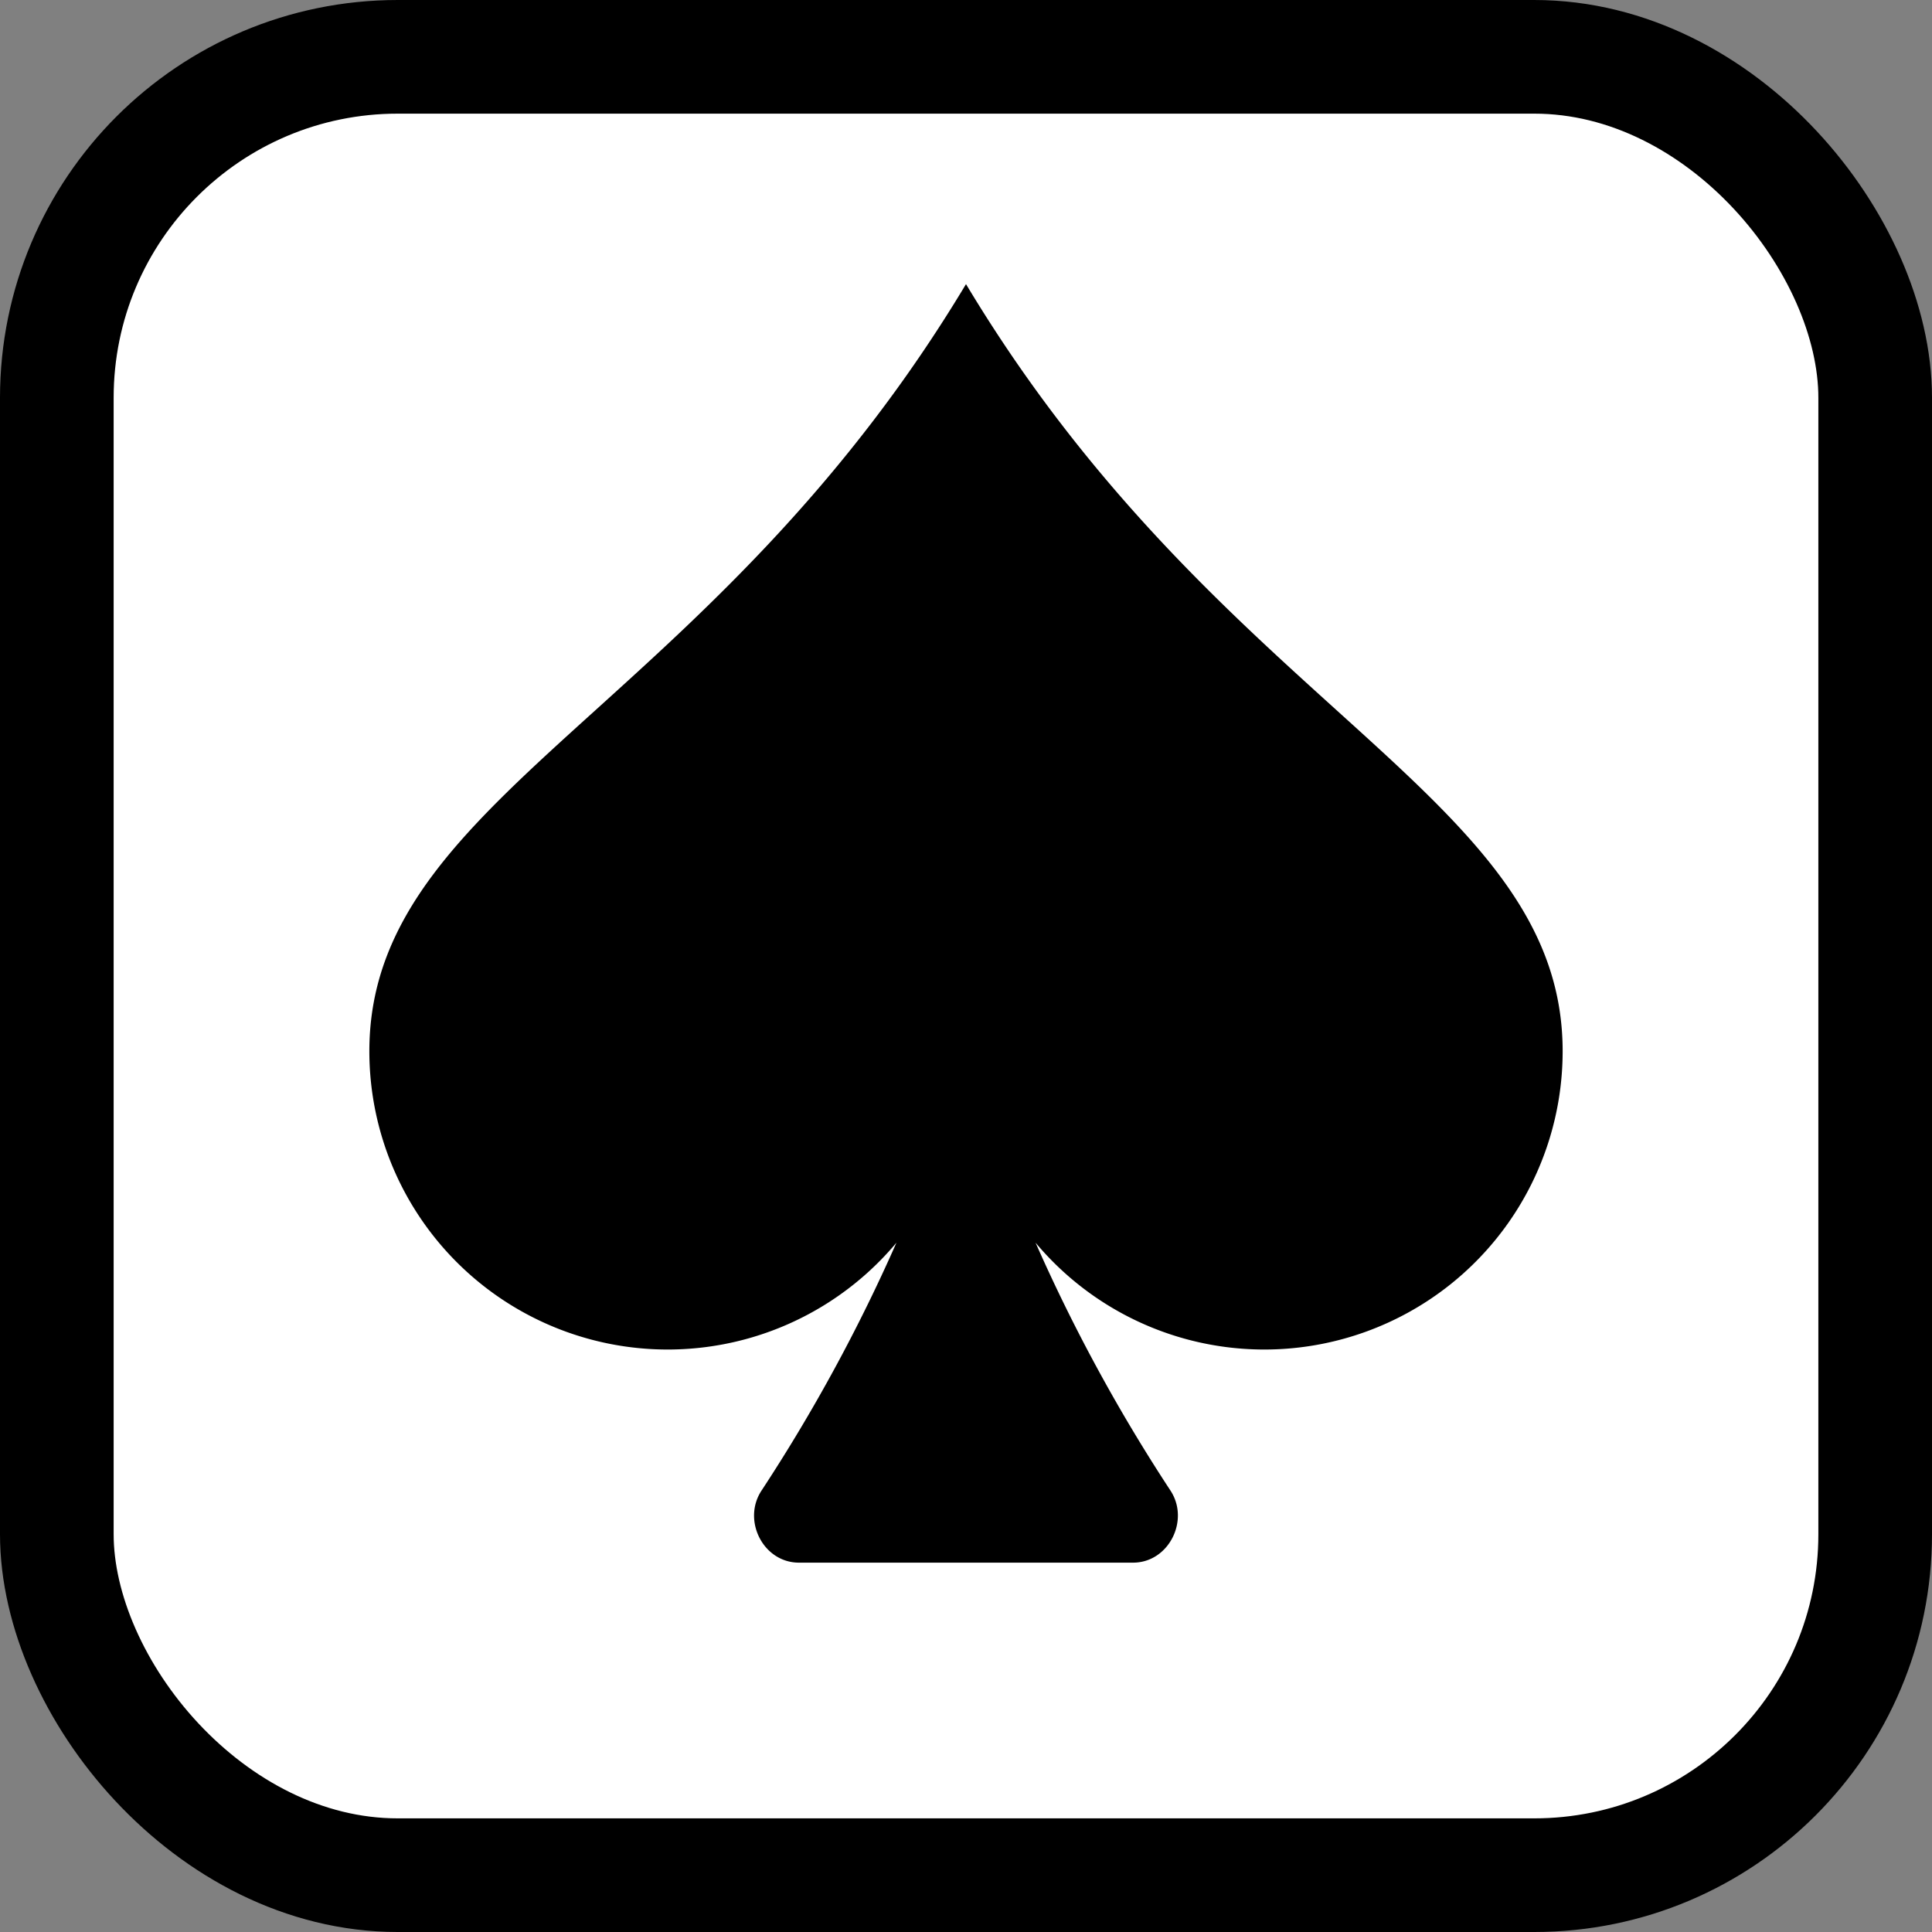 <svg xmlns="http://www.w3.org/2000/svg" width="516" height="516" viewBox="-0.5 -0.5 17 17">
  <rect x="-0.5" y="-0.5" width="17" height="17" fill="#808080" stroke="none"/>
  <!-- Rounded rectangle background with thicker border -->
  <rect x="0" y="0" width="16" height="16" rx="3" ry="3" fill="white" stroke="black" stroke-width="1"/>

  <!-- Centered and scaled-down spade icon -->
  <g transform="translate(2,2) scale(0.75)">
    <path d="M7.184 11.246A3.5 3.5 0 0 1 1 9c0-1.602 1.14-2.633 2.66-4.008C4.986 3.792 6.602 2.33 8 0c1.398 2.33 3.014 3.792 4.34 4.992C13.86 6.367 15 7.398 15 9a3.5 3.5 0 0 1-6.184 2.246 20 20 0 0 0 1.582 2.907c.231.35-.02.847-.438.847H6.04c-.419 0-.67-.497-.438-.847a20 20 0 0 0 1.582-2.907"
      fill="black"/>
  </g>
</svg>
